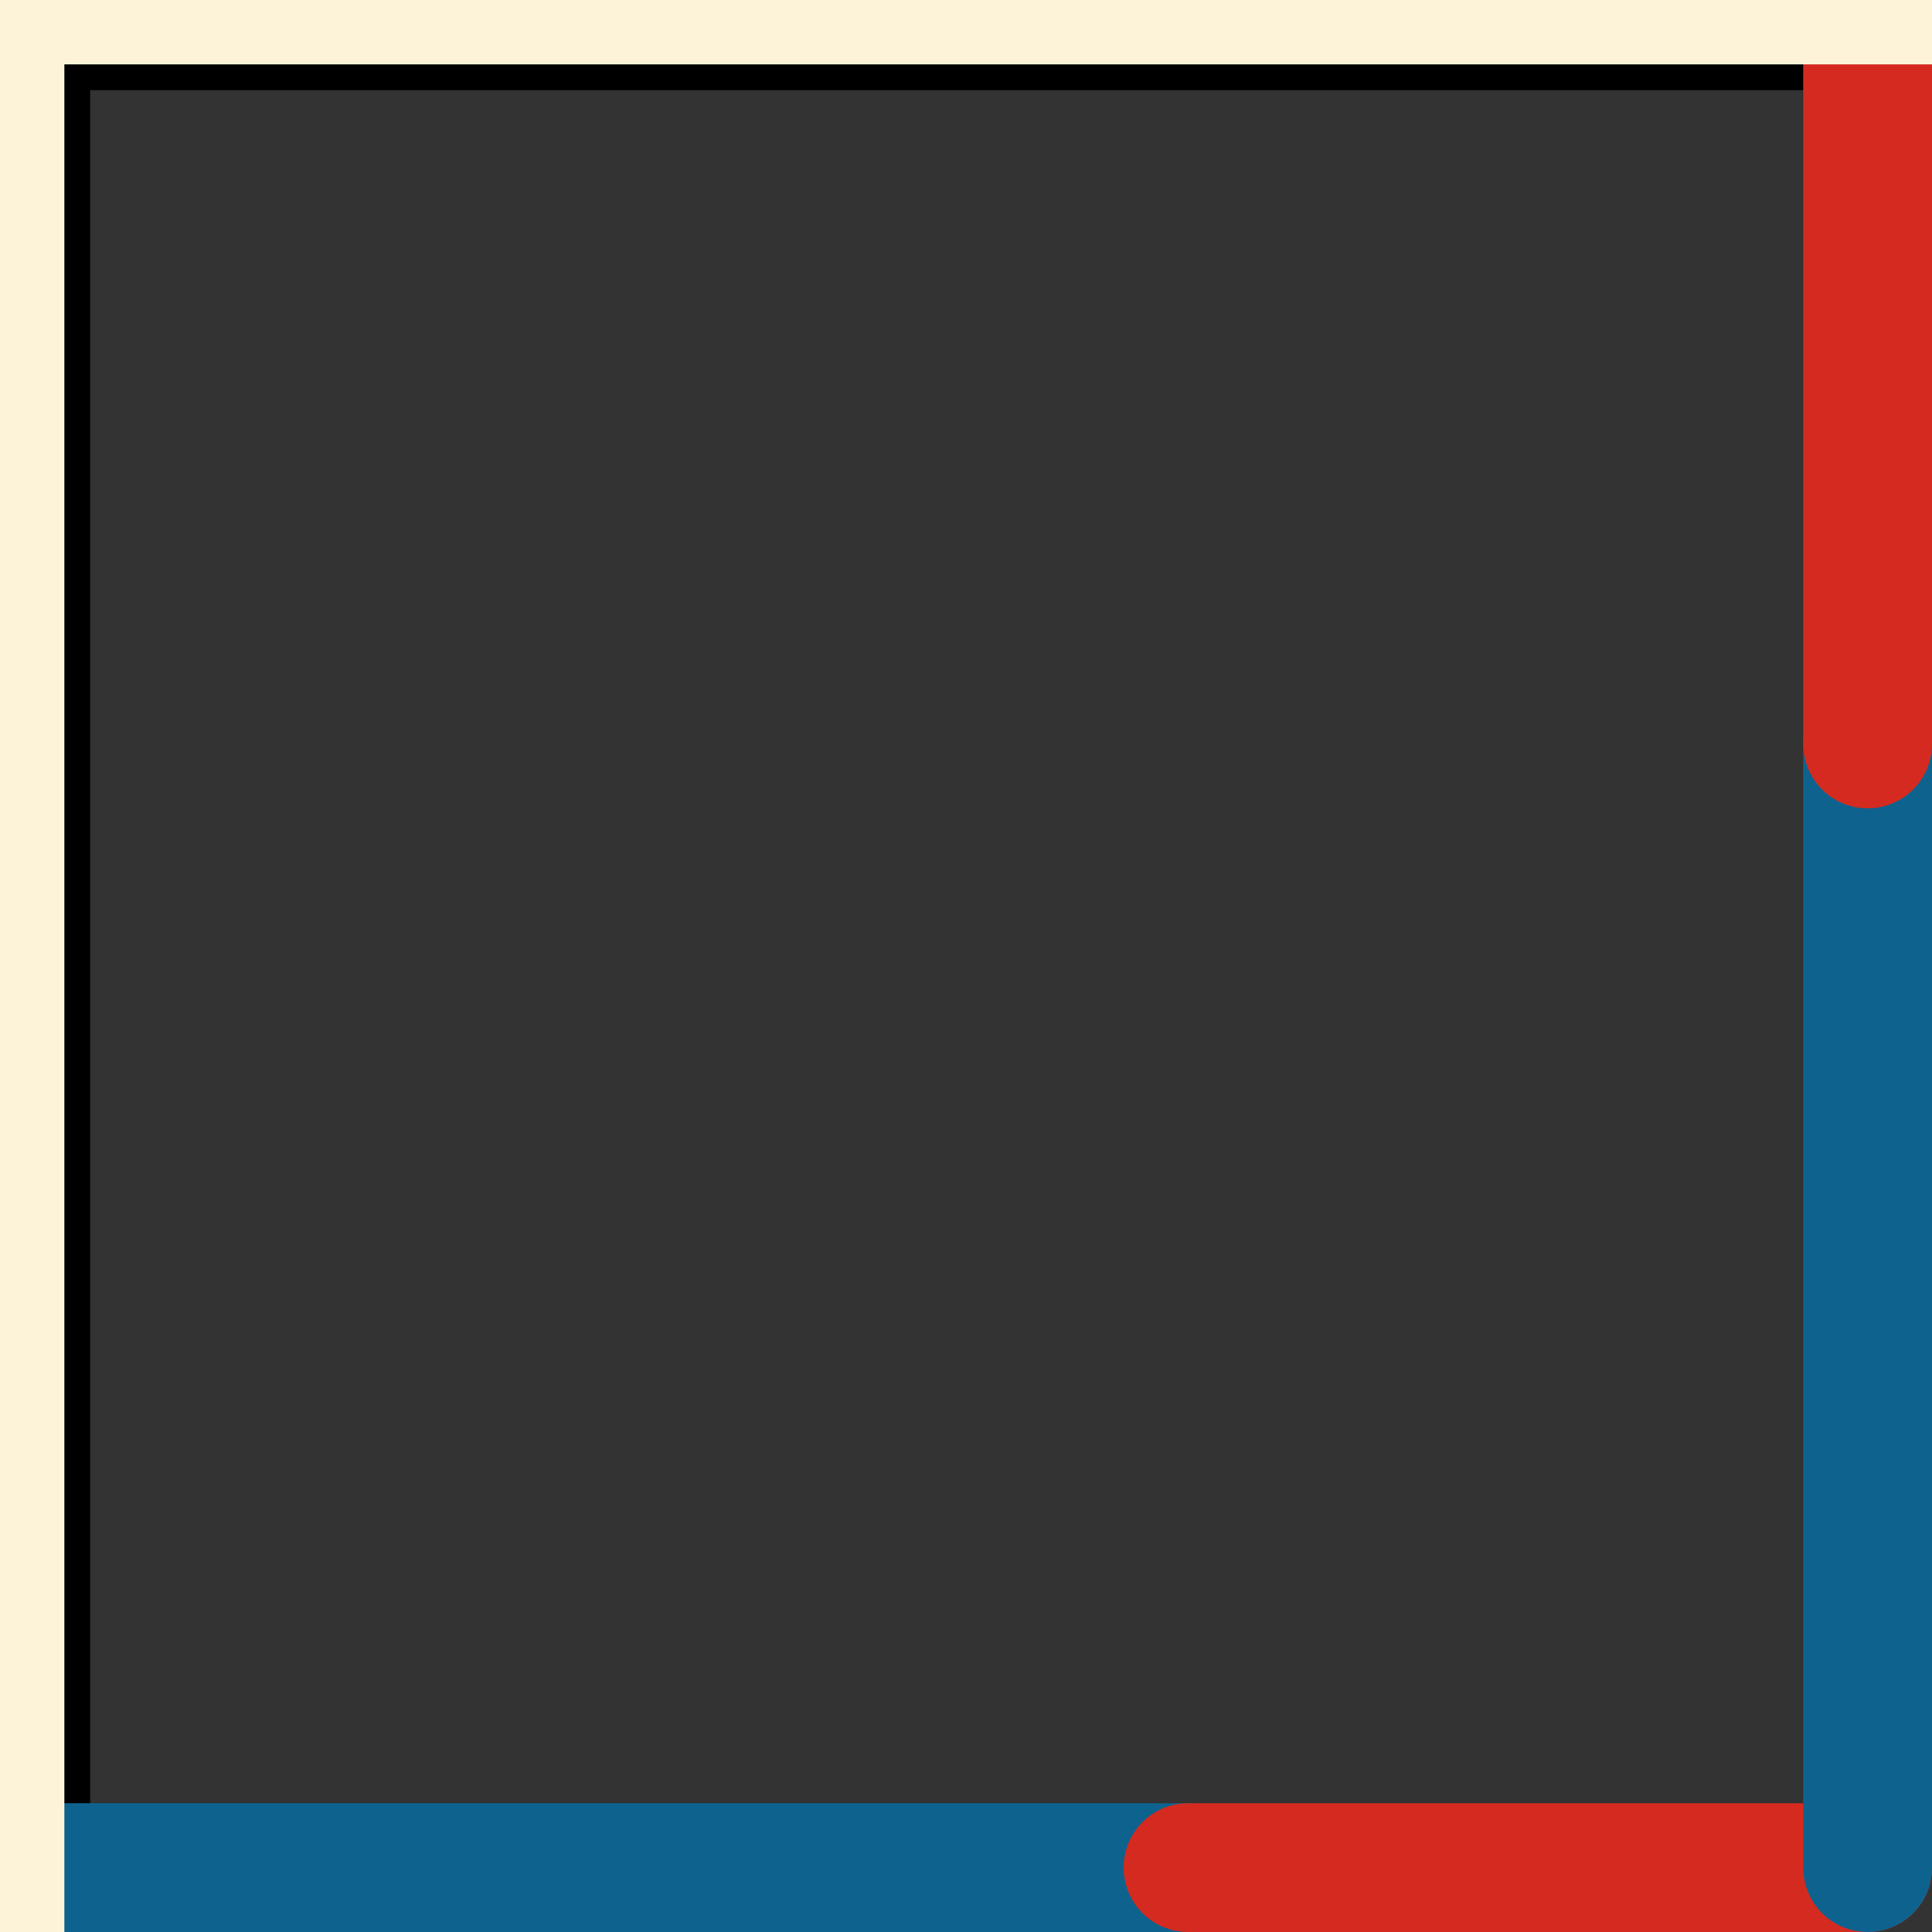 <svg xmlns="http://www.w3.org/2000/svg" class="inline base large" viewBox="0 0 75 75" preserveAspectRatio="xMidYMid meet" role="img">
  <rect x="0" y="0" width="75" height="75" fill="#333333" stroke="none"/>
  <title>Book 2, Prop 4 -- Bottom and right sides of square from blue and red lines</title>
  <polyline class="stroke-black stroke-thin" points="2.5,72.5 2.5,2.5 72.5,2.5 " style="stroke:#000000;stroke-width:2;stroke-opacity:1;stroke-linecap:round;stroke-linejoin:round;fill-opacity:0;"/>
  <line class="stroke-blue" x1="46.12" y1="72.5" x2="2.5" y2="72.5" style="stroke:#0e638e;stroke-width:5;stroke-opacity:1;stroke-linecap:round;stroke-linejoin:round;fill-opacity:0;"/>
  <line class="stroke-red" x1="72.5" y1="72.5" x2="46.12" y2="72.5" style="stroke:#d42a20;stroke-width:5;stroke-opacity:1;stroke-linecap:round;stroke-linejoin:round;fill-opacity:0;"/>
  <line class="stroke-blue" x1="72.5" y1="28.88" x2="72.5" y2="72.5" style="stroke:#0e638e;stroke-width:5;stroke-opacity:1;stroke-linecap:round;stroke-linejoin:round;fill-opacity:0;"/>
  <line class="stroke-red" x1="72.5" y1="2.5" x2="72.5" y2="28.88" style="stroke:#d42a20;stroke-width:5;stroke-opacity:1;stroke-linecap:round;stroke-linejoin:round;fill-opacity:0;"/>
  <rect class="fill-trans" x="-4.64" y="-8.74" width="91.78" height="11.24" style="fill:#fcf3d9;fill-opacity:1;stroke-opacity:0;"/>
  <rect class="fill-trans" x="-8.4" y="-11.4" width="10.9" height="89.12" style="fill:#fcf3d9;fill-opacity:1;stroke-opacity:0;"/>
</svg>
